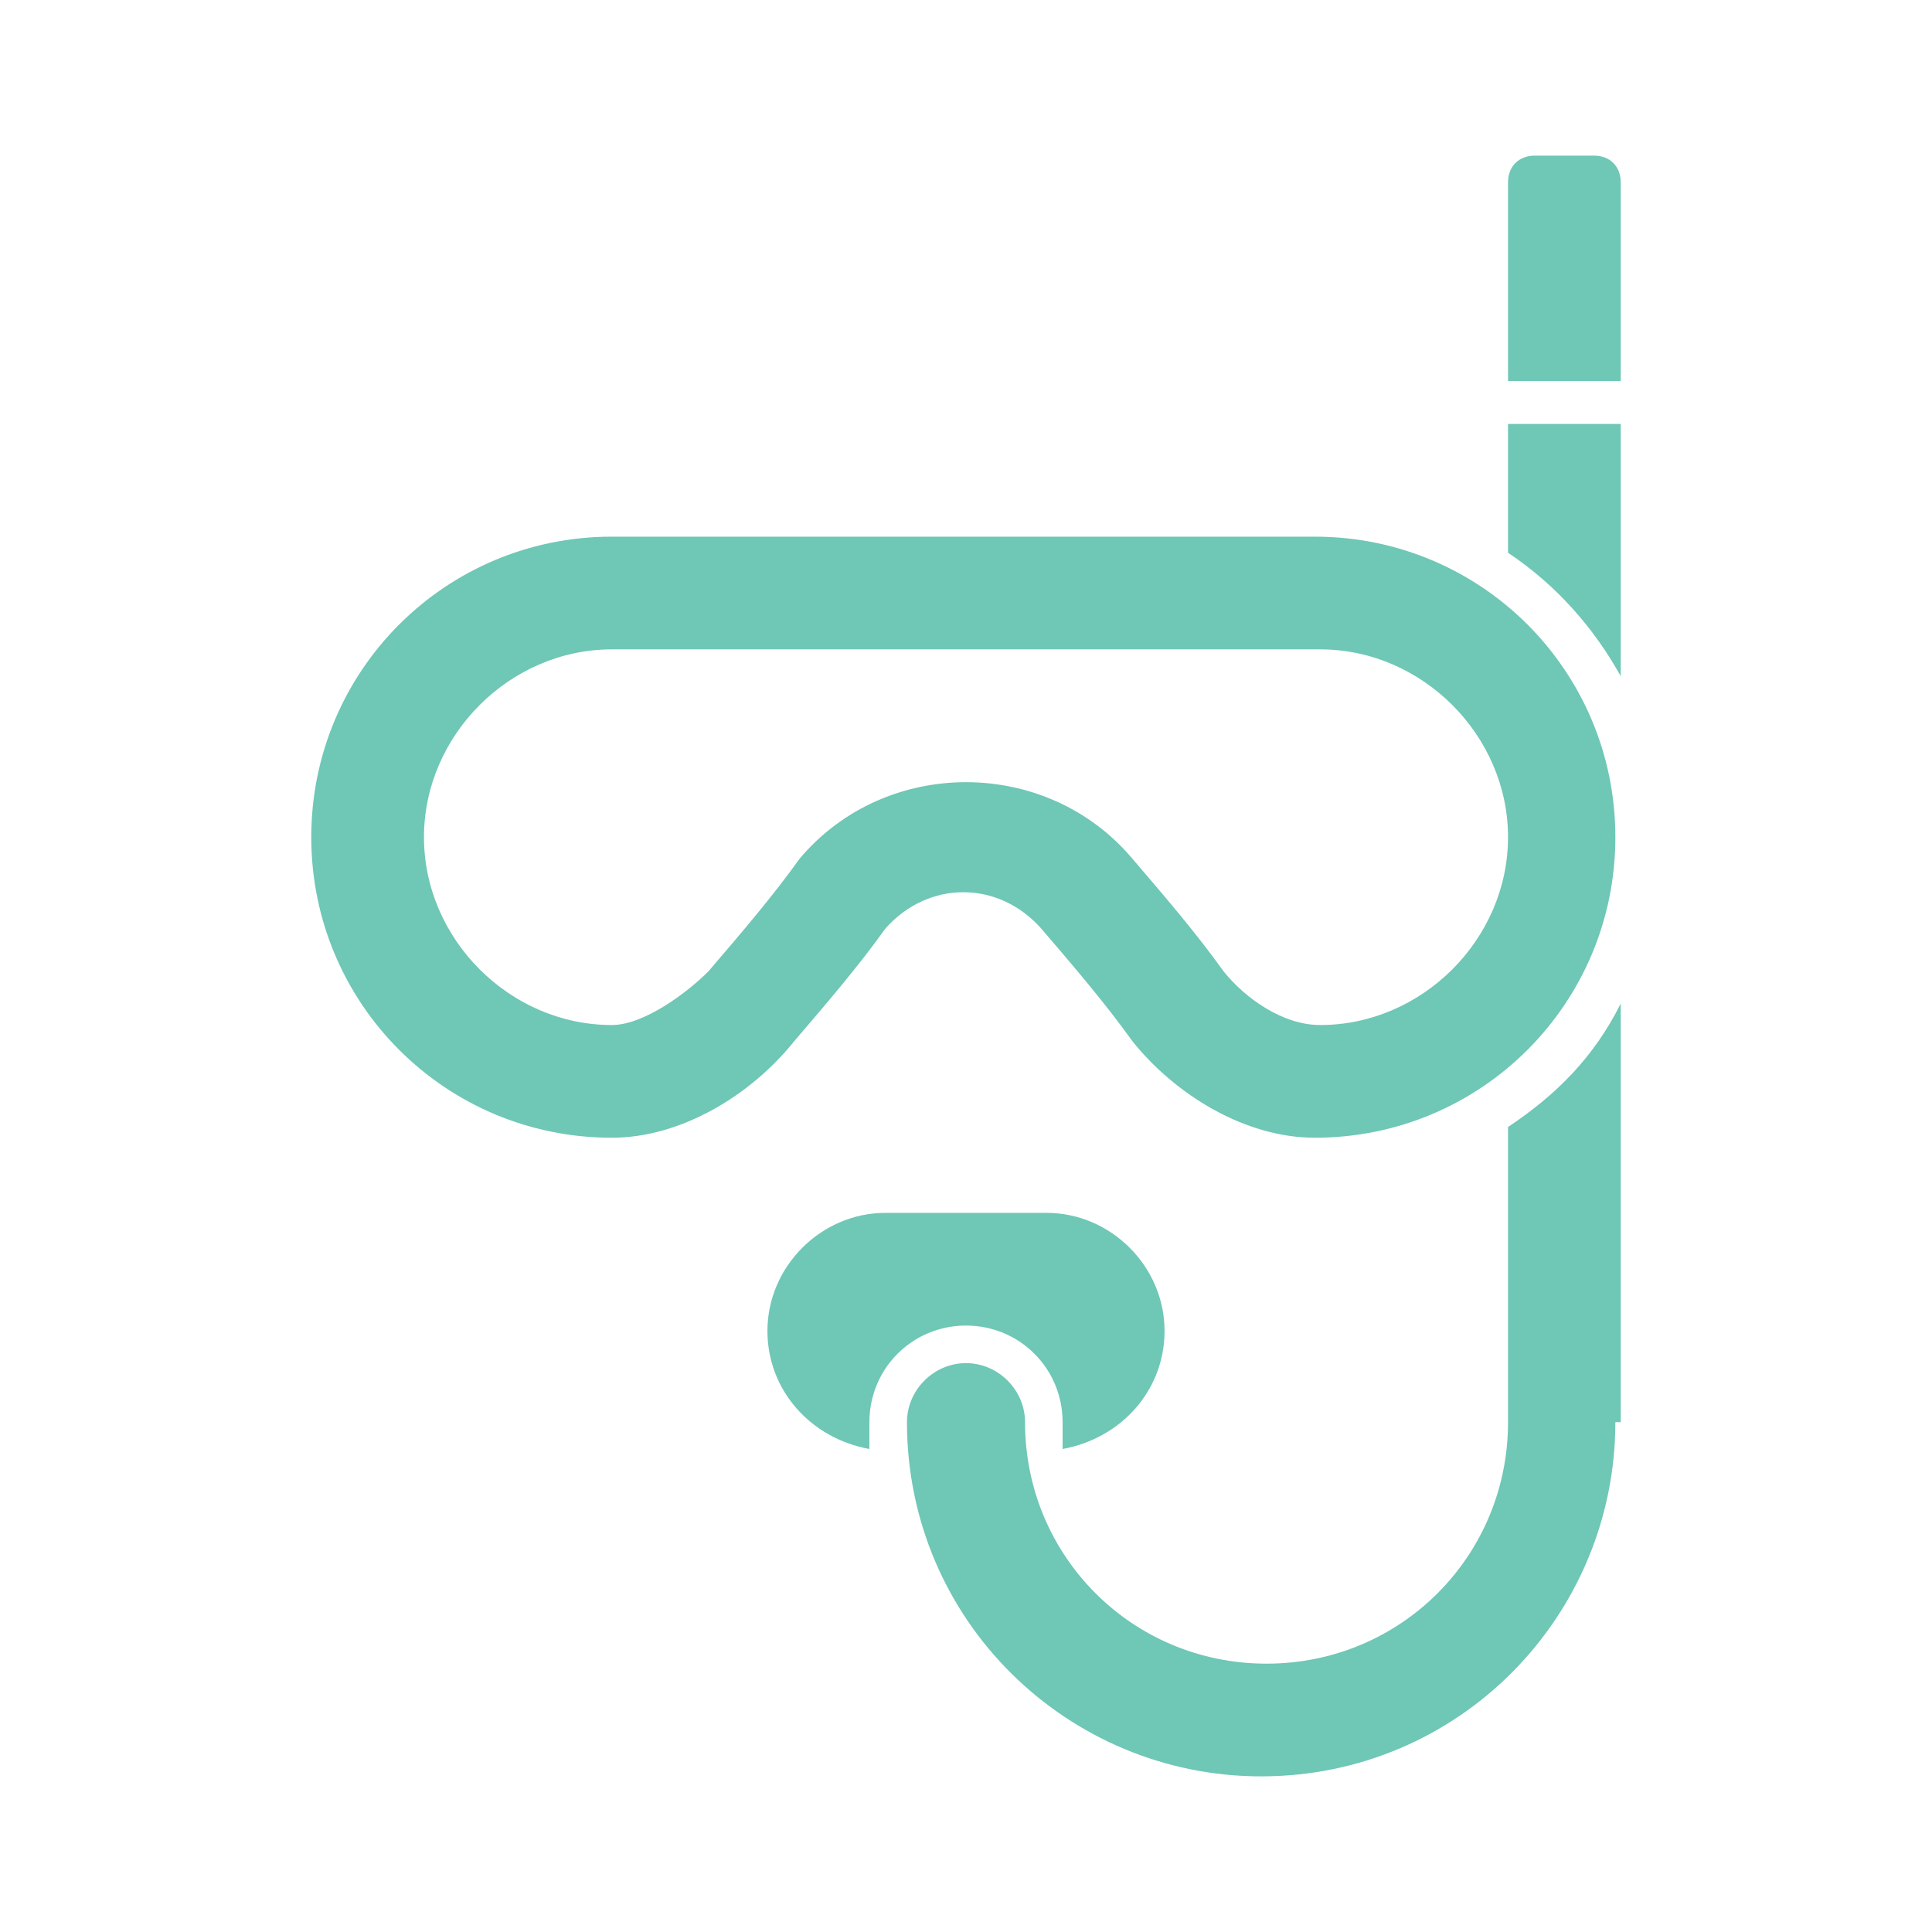 <?xml version="1.0" encoding="UTF-8"?>
<!DOCTYPE svg PUBLIC "-//W3C//DTD SVG 1.1//EN" "http://www.w3.org/Graphics/SVG/1.1/DTD/svg11.dtd">
<!-- Creator: CorelDRAW 2020 (64-Bit) -->
<svg xmlns="http://www.w3.org/2000/svg" xml:space="preserve" width="36px" height="36px" version="1.1" style="shape-rendering:geometricPrecision; text-rendering:geometricPrecision; image-rendering:optimizeQuality; fill-rule:evenodd; clip-rule:evenodd"
viewBox="0 0 360 360"
 xmlns:xlink="http://www.w3.org/1999/xlink"
 xmlns:xodm="http://www.corel.com/coreldraw/odm/2003">
 <defs>
  <style type="text/css">
   <![CDATA[
    .fil0 {fill:none}
    .fil1 {fill:#6FC7B6}
   ]]>
  </style>
 </defs>
 <g id="Default">
  <g id="_1679176198240">
   <rect class="fil0" width="360" height="360"/>
   <path class="fil1" d="M114 121c-19,0 -35,16 -35,35 0,19 16,35 35,35 6,0 14,-6 18,-10 6,-7 12,-14 17,-21 16,-19 46,-19 62,0 6,7 12,14 17,21 4,5 11,10 18,10 19,0 35,-16 35,-35 0,-19 -16,-35 -35,-35 -44,0 -88,0 -132,0zm183 -92c-4,0 -7,0 -11,0 -3,0 -5,2 -5,5 0,12 0,25 0,37 7,0 14,0 21,0 0,-12 0,-25 0,-37 0,-3 -2,-5 -5,-5zm-99 241c0,-2 0,-3 0,-5 0,-10 -8,-18 -18,-18 -10,0 -18,8 -18,18 0,2 0,3 0,5 -11,-2 -19,-11 -19,-22 0,-12 10,-22 22,-22 10,0 20,0 30,0 12,0 22,10 22,22 0,11 -8,20 -19,22zm104 -5c0,-26 0,-52 0,-78 -5,10 -12,17 -21,23 0,18 0,37 0,55 0,25 -20,45 -45,45 -25,0 -45,-20 -45,-45 0,-6 -5,-11 -11,-11 -6,0 -11,5 -11,11 0,37 30,66 66,66 37,0 66,-30 66,-66zm-188 -165c-31,0 -56,25 -56,56 0,31 25,56 56,56 13,0 26,-8 34,-18 6,-7 12,-14 17,-21 8,-9 21,-9 29,0 6,7 12,14 17,21 8,10 21,18 34,18 31,0 56,-25 56,-56 0,-31 -25,-56 -56,-56 -44,0 -88,0 -132,0zm188 27c0,-16 0,-32 0,-48 -7,0 -14,0 -21,0 0,8 0,16 0,24 9,6 16,14 21,23z"/>
  </g>
 </g>
</svg>
